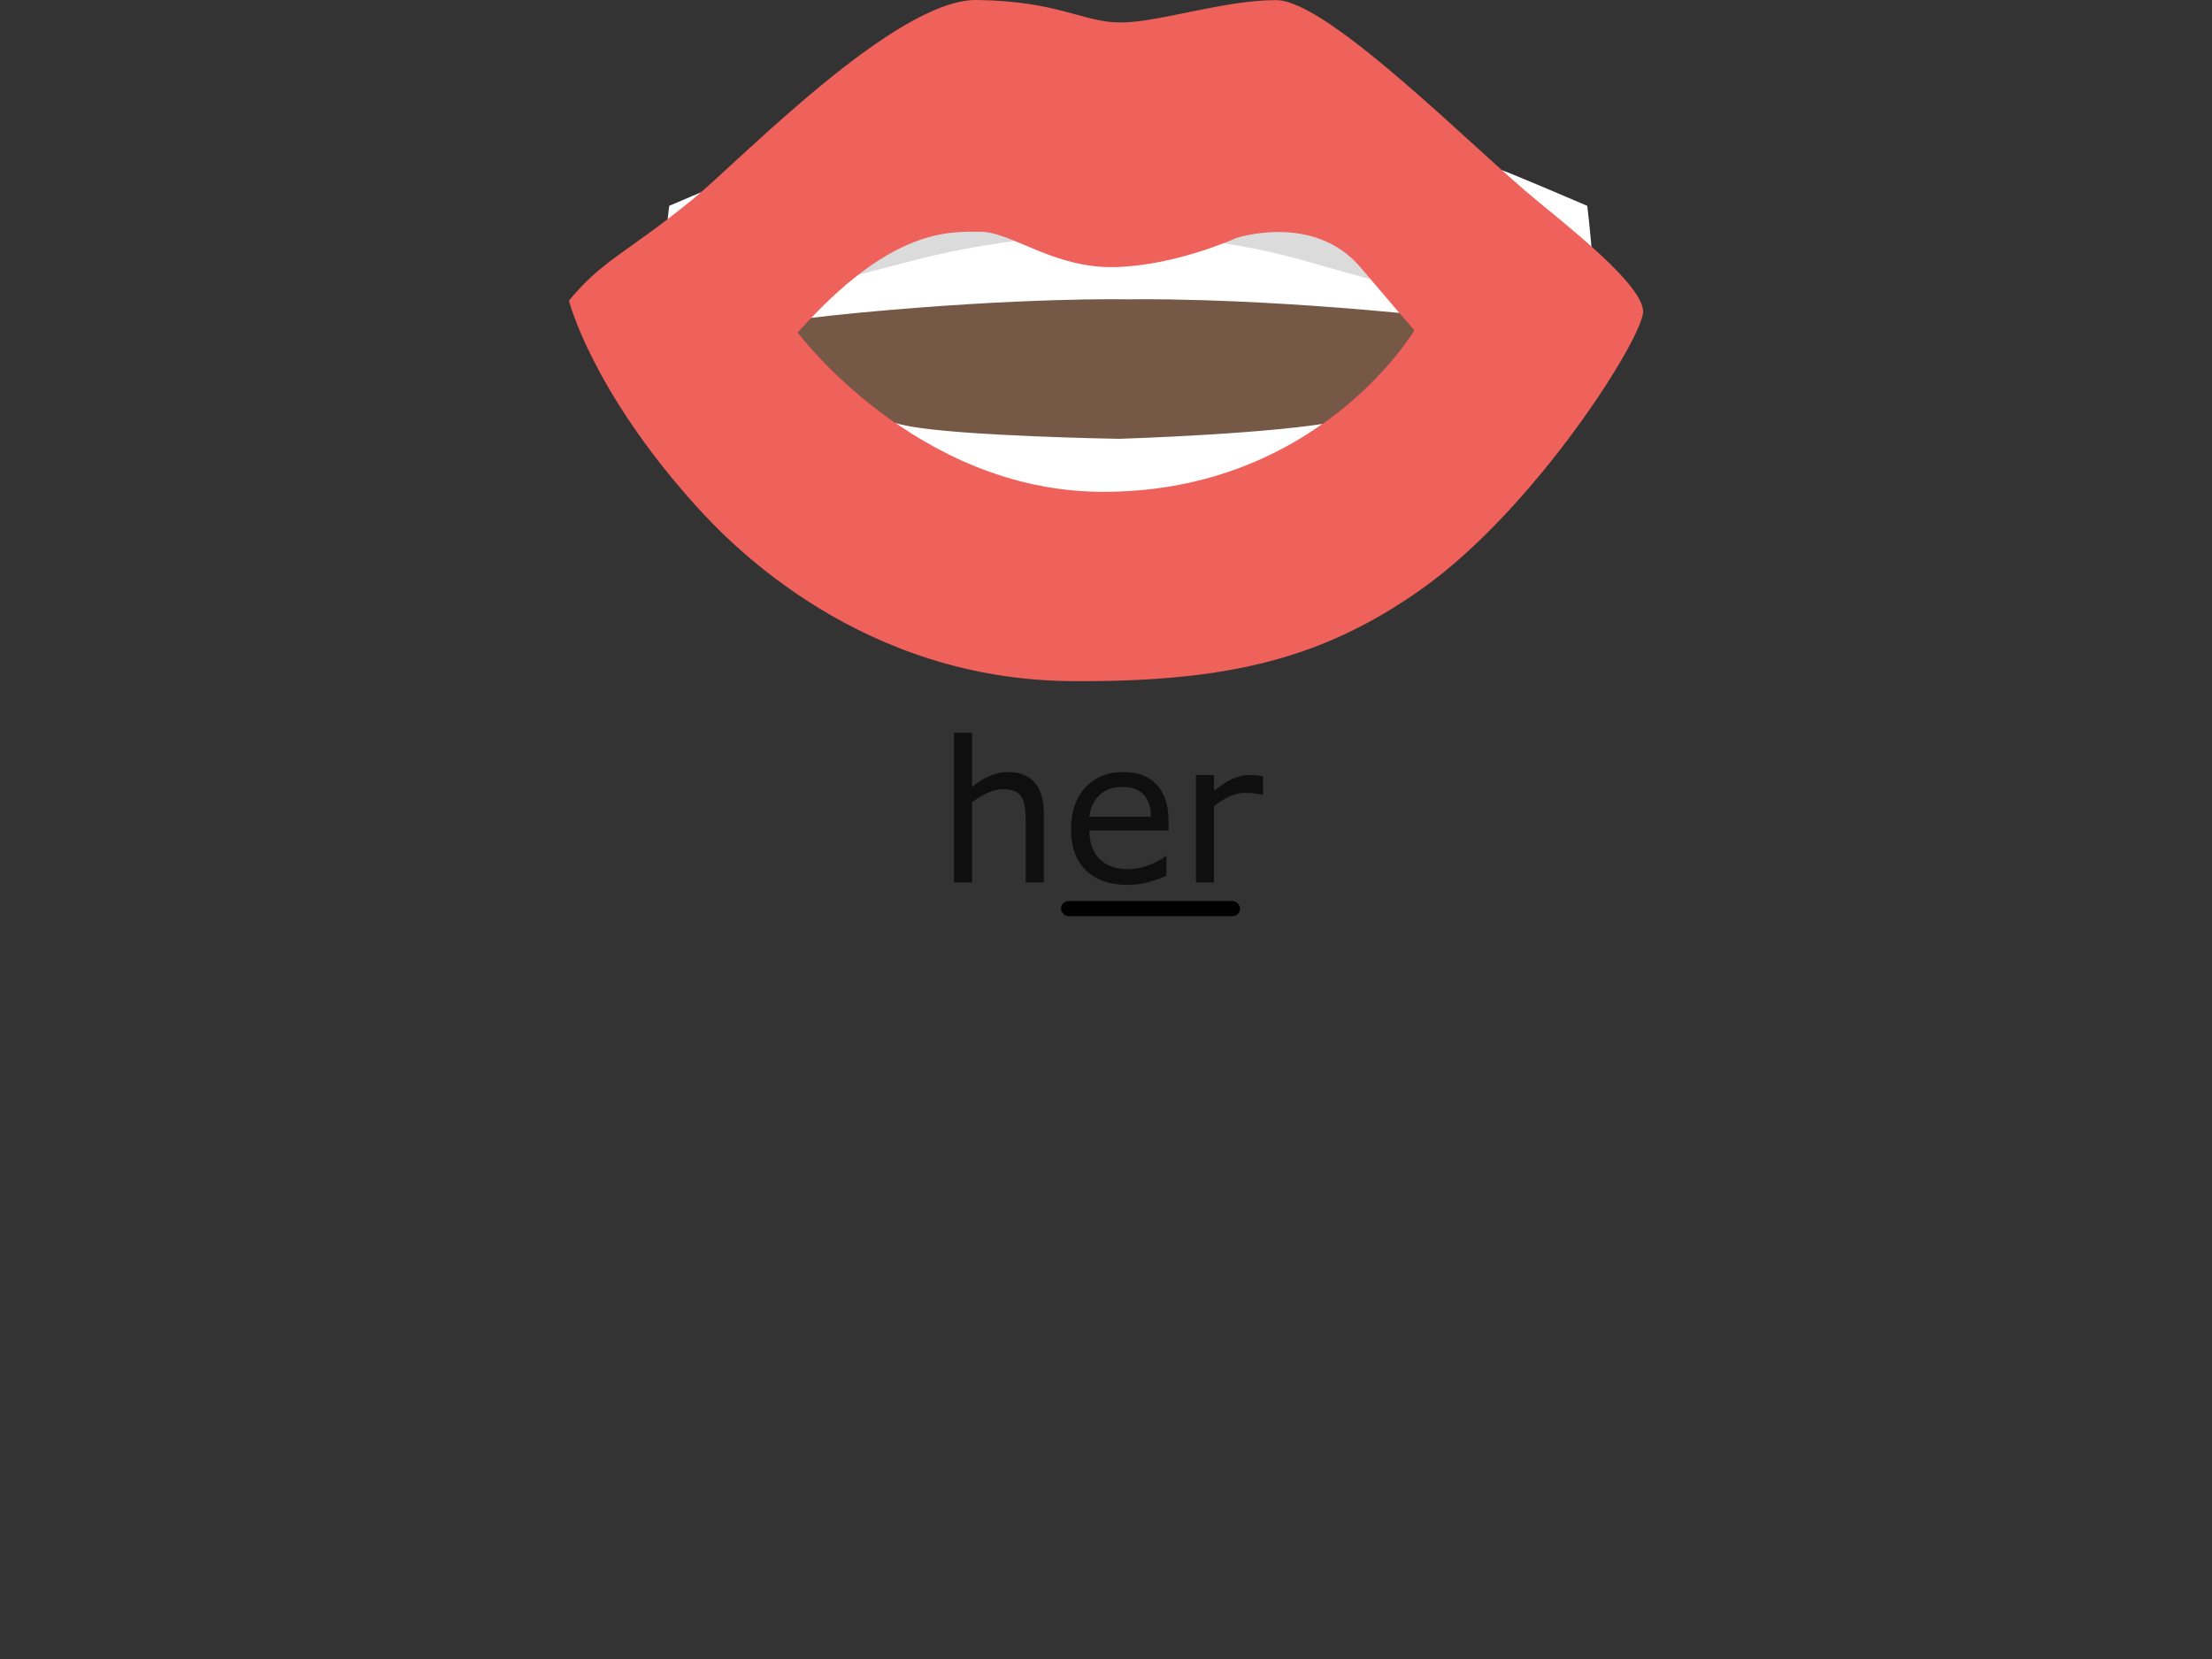 <?xml version="1.0" encoding="UTF-8" standalone="no"?>
<!-- Created with Inkscape (http://www.inkscape.org/) -->

<svg
   width="400"
   height="300"
   viewBox="0 0 105.833 79.375"
   version="1.1"
   id="svg1"
   inkscape:version="1.3.2 (091e20e, 2023-11-25, custom)"
   sodipodi:docname="Mou_ER_er.svg"
   xmlns:inkscape="http://www.inkscape.org/namespaces/inkscape"
   xmlns:sodipodi="http://sodipodi.sourceforge.net/DTD/sodipodi-0.dtd"
   xmlns="http://www.w3.org/2000/svg"
   xmlns:svg="http://www.w3.org/2000/svg">
  <rect x="0" y="0" width="105.833" height="79.375" fill="#333333" stroke="none"/>
  <sodipodi:namedview
     id="namedview1"
     pagecolor="#ffffff"
     bordercolor="#000000"
     borderopacity="0.25"
     inkscape:showpageshadow="2"
     inkscape:pageopacity="0.0"
     inkscape:pagecheckerboard="0"
     inkscape:deskcolor="#d1d1d1"
     inkscape:document-units="mm"
     inkscape:zoom="7.2063788"
     inkscape:cx="208.70399"
     inkscape:cy="147.30006"
     inkscape:window-width="1536"
     inkscape:window-height="953"
     inkscape:window-x="-8"
     inkscape:window-y="-8"
     inkscape:window-maximized="1"
     inkscape:current-layer="layer1" />
  <defs
     id="defs1">
    <inkscape:path-effect
       effect="powerclip"
       id="path-effect3"
       is_visible="true"
       lpeversion="1"
       inverse="true"
       flatten="false"
       hide_clip="false"
       message="Use fill-rule evenodd on &lt;b&gt;fill and stroke&lt;/b&gt; dialog if no flatten result after convert clip to paths." />
    <rect
       x="503.932"
       y="352.211"
       width="93.66"
       height="32.471"
       id="rect2-7-77-5-8-3" />
    <rect
       x="503.932"
       y="352.211"
       width="93.66"
       height="32.471"
       id="rect2-7-7-0-7-9-0-8" />
    <rect
       x="503.932"
       y="352.211"
       width="93.66"
       height="32.471"
       id="rect2-7-7-0-7-9-0-8-3" />
    <rect
       x="503.932"
       y="352.211"
       width="93.66"
       height="32.471"
       id="rect2-7-7-0-7-9-0-8-3-0" />
    <rect
       x="503.932"
       y="352.211"
       width="93.66"
       height="32.471"
       id="rect2-7-7-0-7-9-0-8-9" />
    <rect
       x="503.932"
       y="352.211"
       width="120.854"
       height="37.807"
       id="rect2-7-7-0-7-9-0-8-3-0-3" />
    <clipPath
       clipPathUnits="userSpaceOnUse"
       id="clipPath1">
      <path
         style="display:block;fill:#755946;fill-opacity:1;stroke-width:0.554"
         d="m 87.893,-53.927 c 9.02,-8.612 13.305,-12.336 15.109,-12.336 1.804,0 2.927,2.22 6.54,2.095 3.893,-0.135 7.667,-2.12 7.667,-2.12 0,0 4.584,1.234 6.659,3.565 l 8.451,9.494 c 0,0 -10.148,12.801 -20.972,13.034 -10.824,0.233 -23.453,-13.732 -23.453,-13.732 z"
         id="path1"
         sodipodi:nodetypes="csscscsc" />
    </clipPath>
    <inkscape:path-effect
       effect="powerclip"
       id="path-effect1"
       is_visible="true"
       lpeversion="1"
       inverse="true"
       flatten="false"
       hide_clip="false"
       message="Use fill-rule evenodd on &lt;b&gt;fill and stroke&lt;/b&gt; dialog if no flatten result after convert clip to paths." />
    <rect
       x="503.932"
       y="352.211"
       width="120.854"
       height="37.807"
       id="rect2-7-7-0-7-9-0-8-3-0-3-7" />
    <rect
       x="503.932"
       y="352.211"
       width="93.66"
       height="32.471"
       id="rect2-7-7-0-7-9-0-8-3-0-3-5" />
    <filter
       id="mask-powermask-path-effect3_inverse"
       inkscape:label="filtermask-powermask-path-effect3"
       style="color-interpolation-filters:sRGB"
       height="100"
       width="100"
       x="-50"
       y="-50">
      <feColorMatrix
         id="mask-powermask-path-effect3_primitive1"
         values="1"
         type="saturate"
         result="fbSourceGraphic" />
      <feColorMatrix
         id="mask-powermask-path-effect3_primitive2"
         values="-1 0 0 0 1 0 -1 0 0 1 0 0 -1 0 1 0 0 0 1 0 "
         in="fbSourceGraphic" />
    </filter>
    <clipPath
       clipPathUnits="userSpaceOnUse"
       id="clipPath3">
      <path
         style="display:none;fill:#755946;fill-opacity:1;stroke-width:0.513"
         d="m -21.348,-5.368 c 4.47,-5.044 7.264,-4.825 8.739,-4.825 1.475,0 3.519,1.774 6.462,1.691 2.919,-0.082 5.768,-1.388 5.768,-1.388 0,0 3.703,-1.237 5.946,1.396 l 2.572,3.02 c 0,0 -4.616,7.805 -15.008,7.726 -8.851,-0.067 -14.48,-7.621 -14.48,-7.621 z"
         id="path3"
         sodipodi:nodetypes="csscscsc" />
      <path
         id="lpe_path-effect3"
         style="display:block;fill:#755946;fill-opacity:1;stroke-width:0.513"
         class="powerclip"
         d="m -37.301,-26.279 h 61.394 v 42.591 h -61.394 z m 15.953,20.91 c 0,0 5.628,7.554 14.48,7.621 C 3.523,2.331 8.14,-5.474 8.14,-5.474 L 5.567,-8.493 c -2.243,-2.633 -5.946,-1.396 -5.946,-1.396 0,0 -2.848,1.306 -5.768,1.388 -2.944,0.083 -4.987,-1.691 -6.462,-1.691 -1.475,0 -4.269,-0.219 -8.739,4.825 z" />
    </clipPath>
  </defs>
  <g
     inkscape:label="Layer 1"
     inkscape:groupmode="layer"
     id="layer1">
    <path
       style="display:block;fill:#755946;fill-opacity:1;stroke-width:0.513"
       d="m 38.173,15.91 c 4.47,-5.044 7.264,-4.825 8.739,-4.825 1.475,0 3.519,1.774 6.462,1.691 2.919,-0.082 5.768,-1.388 5.768,-1.388 0,0 3.703,-1.237 5.946,1.396 l 2.572,3.02 c 0,0 -4.616,7.805 -15.008,7.726 -8.851,-0.067 -14.48,-7.621 -14.48,-7.621 z"
       id="path2"
       sodipodi:nodetypes="csscscsc" />
    <path
       id="path15"
       d="m 75.941,9.848 c 0,0 -3.747,-1.608 -4.141,-1.726 -0.394,-0.119 -17.82,-2.835 -17.82,-2.835 0,0 -17.426,2.717 -17.82,2.835 -0.394,0.118 -4.141,1.726 -4.141,1.726 0,0 -0.69,5.362 0,6.07 0.69,0.709 1.698,-0.254 8.972,-0.945 8.085,-0.767 12.989,-0.65 12.989,-0.65 0,0 4.904,-0.118 12.989,0.65 7.274,0.691 8.282,1.654 8.972,0.945 0.69,-0.708 0,-6.07 0,-6.07"
       style="fill:#ffffff;fill-opacity:1;fill-rule:nonzero;stroke:none;stroke-width:0.009" />
    <path
       id="path16"
       d="m 68.533,9.414 c 0,0 -2.663,-1.102 -2.944,-1.182 -0.28,-0.081 -12.668,-1.943 -12.668,-1.943 0,0 -12.387,1.862 -12.668,1.943 -0.28,0.08 -2.944,1.182 -2.944,1.182 0,0 -0.491,3.673 0,4.16 0.491,0.485 1.155,0.249 6.273,-1.083 6.413,-1.67 13.039,-1.67 18.889,0 5.106,1.456 5.57,1.568 6.061,1.083 0.491,-0.486 0,-4.16 0,-4.16"
       style="fill:#dbdbdb;fill-opacity:1;fill-rule:nonzero;stroke:none;stroke-width:0.007" />
    <path
       id="path18"
       d="m 70.318,16.987 c 0,0 -3.117,2.495 -6.117,3.133 -3,0.638 -10.651,0.876 -10.651,0.876 0,0 -7.606,-0.124 -10.125,-0.618 -3.017,-0.591 -6.167,-3.036 -6.167,-3.036 l 6.565,10.478 9.639,1.09 -5.9e-5,0.003 0.015,-0.002 0.801,0.091 -0.004,-0.193 9.593,-1.24 6.45,-10.581"
       style="fill:#ffffff;fill-opacity:1;fill-rule:nonzero;stroke:none;stroke-width:0.008" />
    <path
       d="m 518.312,376.222 h -2.416 v -8.173 q 0,-0.99 -0.116,-1.851 -0.116,-0.874 -0.424,-1.362 -0.321,-0.54 -0.925,-0.797 -0.604,-0.27 -1.568,-0.27 -0.99,0 -2.069,0.488 -1.079,0.488 -2.069,1.247 v 10.718 h -2.416 v -19.996 h 2.416 v 7.235 q 1.131,-0.938 2.339,-1.465 1.208,-0.527 2.48,-0.527 2.326,0 3.547,1.401 1.221,1.401 1.221,4.035 z m 16.668,-6.927 h -10.576 q 0,1.324 0.398,2.313 0.398,0.977 1.092,1.606 0.668,0.617 1.581,0.925 0.925,0.308 2.03,0.308 1.465,0 2.943,-0.578 1.491,-0.591 2.12,-1.157 h 0.129 v 2.634 q -1.221,0.514 -2.493,0.861 -1.272,0.347 -2.673,0.347 -3.573,0 -5.577,-1.928 -2.005,-1.94 -2.005,-5.5 0,-3.521 1.915,-5.59 1.928,-2.069 5.063,-2.069 2.904,0 4.472,1.696 1.581,1.696 1.581,4.819 z m -2.352,-1.851 q -0.013,-1.902 -0.964,-2.943 -0.938,-1.041 -2.866,-1.041 -1.94,0 -3.097,1.144 -1.144,1.144 -1.298,2.84 z m 14.971,-2.943 h -0.129 q -0.54,-0.129 -1.054,-0.18 -0.501,-0.064 -1.195,-0.064 -1.118,0 -2.159,0.501 -1.041,0.488 -2.005,1.272 v 10.191 h -2.416 v -14.354 h 2.416 v 2.12 q 1.439,-1.157 2.532,-1.632 1.105,-0.488 2.249,-0.488 0.63,0 0.912,0.039 0.283,0.026 0.848,0.116 z"
       id="text2-6-3-9-6-8-4-8"
       style="font-size:26.319px;white-space:pre;fill:#0f0f0f;stroke:#000000;stroke-width:0"
       transform="matrix(0.358,0,0,0.358,-135.614,-92.468)"
       aria-label="her" />
    <rect
       style="font-variation-settings:normal;opacity:1;vector-effect:none;fill:#000000;fill-opacity:1;stroke:#ea75b3;stroke-width:0;stroke-linecap:butt;stroke-linejoin:miter;stroke-miterlimit:4;stroke-dasharray:none;stroke-dashoffset:0;stroke-opacity:1;-inkscape-stroke:none;stop-color:#000000;stop-opacity:1"
       id="rect1"
       width="8.567"
       height="0.723"
       x="50.763"
       y="43.111"
       ry="0.362" />
    <path
       style="fill:#ef615b;fill-opacity:1;stroke-width:0.353"
       d="m -32.301,-6.891 c 1.602,-1.953 2.661,-2.203 5.89,-4.823 2.171,-1.761 9.705,-9.614 13.621,-9.565 3.916,0.049 5.086,1.076 6.887,1.076 1.801,0 4.934,-1.071 7.441,-1.071 2.506,0 9.64,7.299 12.554,9.66 2.539,2.058 4.961,4.139 5.002,5.227 0.044,1.188 -5.099,9.383 -10.57,13.271 -4.793,3.406 -9.401,4.474 -16.768,4.426 -10.01,-0.066 -16.205,-6.424 -17.948,-8.351 -5.031,-5.566 -6.108,-9.85 -6.108,-9.85 z"
       id="path68-9-7-3"
       sodipodi:nodetypes="csssssssssc"
       clip-path="url(#clipPath3)"
       inkscape:path-effect="#path-effect3"
       inkscape:original-d="m -32.30144,-6.890791 c 1.601689,-1.953272 2.66144,-2.203286 5.889551,-4.82296 2.170609,-1.76149 9.704693,-9.613705 13.620833,-9.564543 3.9161301,0.04917 5.0857311,1.076053 6.8871521,1.076053 1.801421,0 4.93434201,-1.070532 7.440671,-1.070532 2.506338,0 9.6402999,7.298819 12.5536629,9.66004 2.539204,2.057973 4.961404,4.139294 5.002143,5.227371 0.0445,1.188433 -5.098719,9.38334 -10.5698709,13.27073 -4.793085,3.405604 -9.40122599,4.473883 -16.767516,4.425517 -10.0104381,-0.06573 -16.2054101,-6.423519 -17.9483151,-8.351449 -5.03144,-5.565573 -6.108311,-9.850227 -6.108311,-9.850227 z"
       transform="translate(59.521,21.279)" />
  </g>
</svg>
